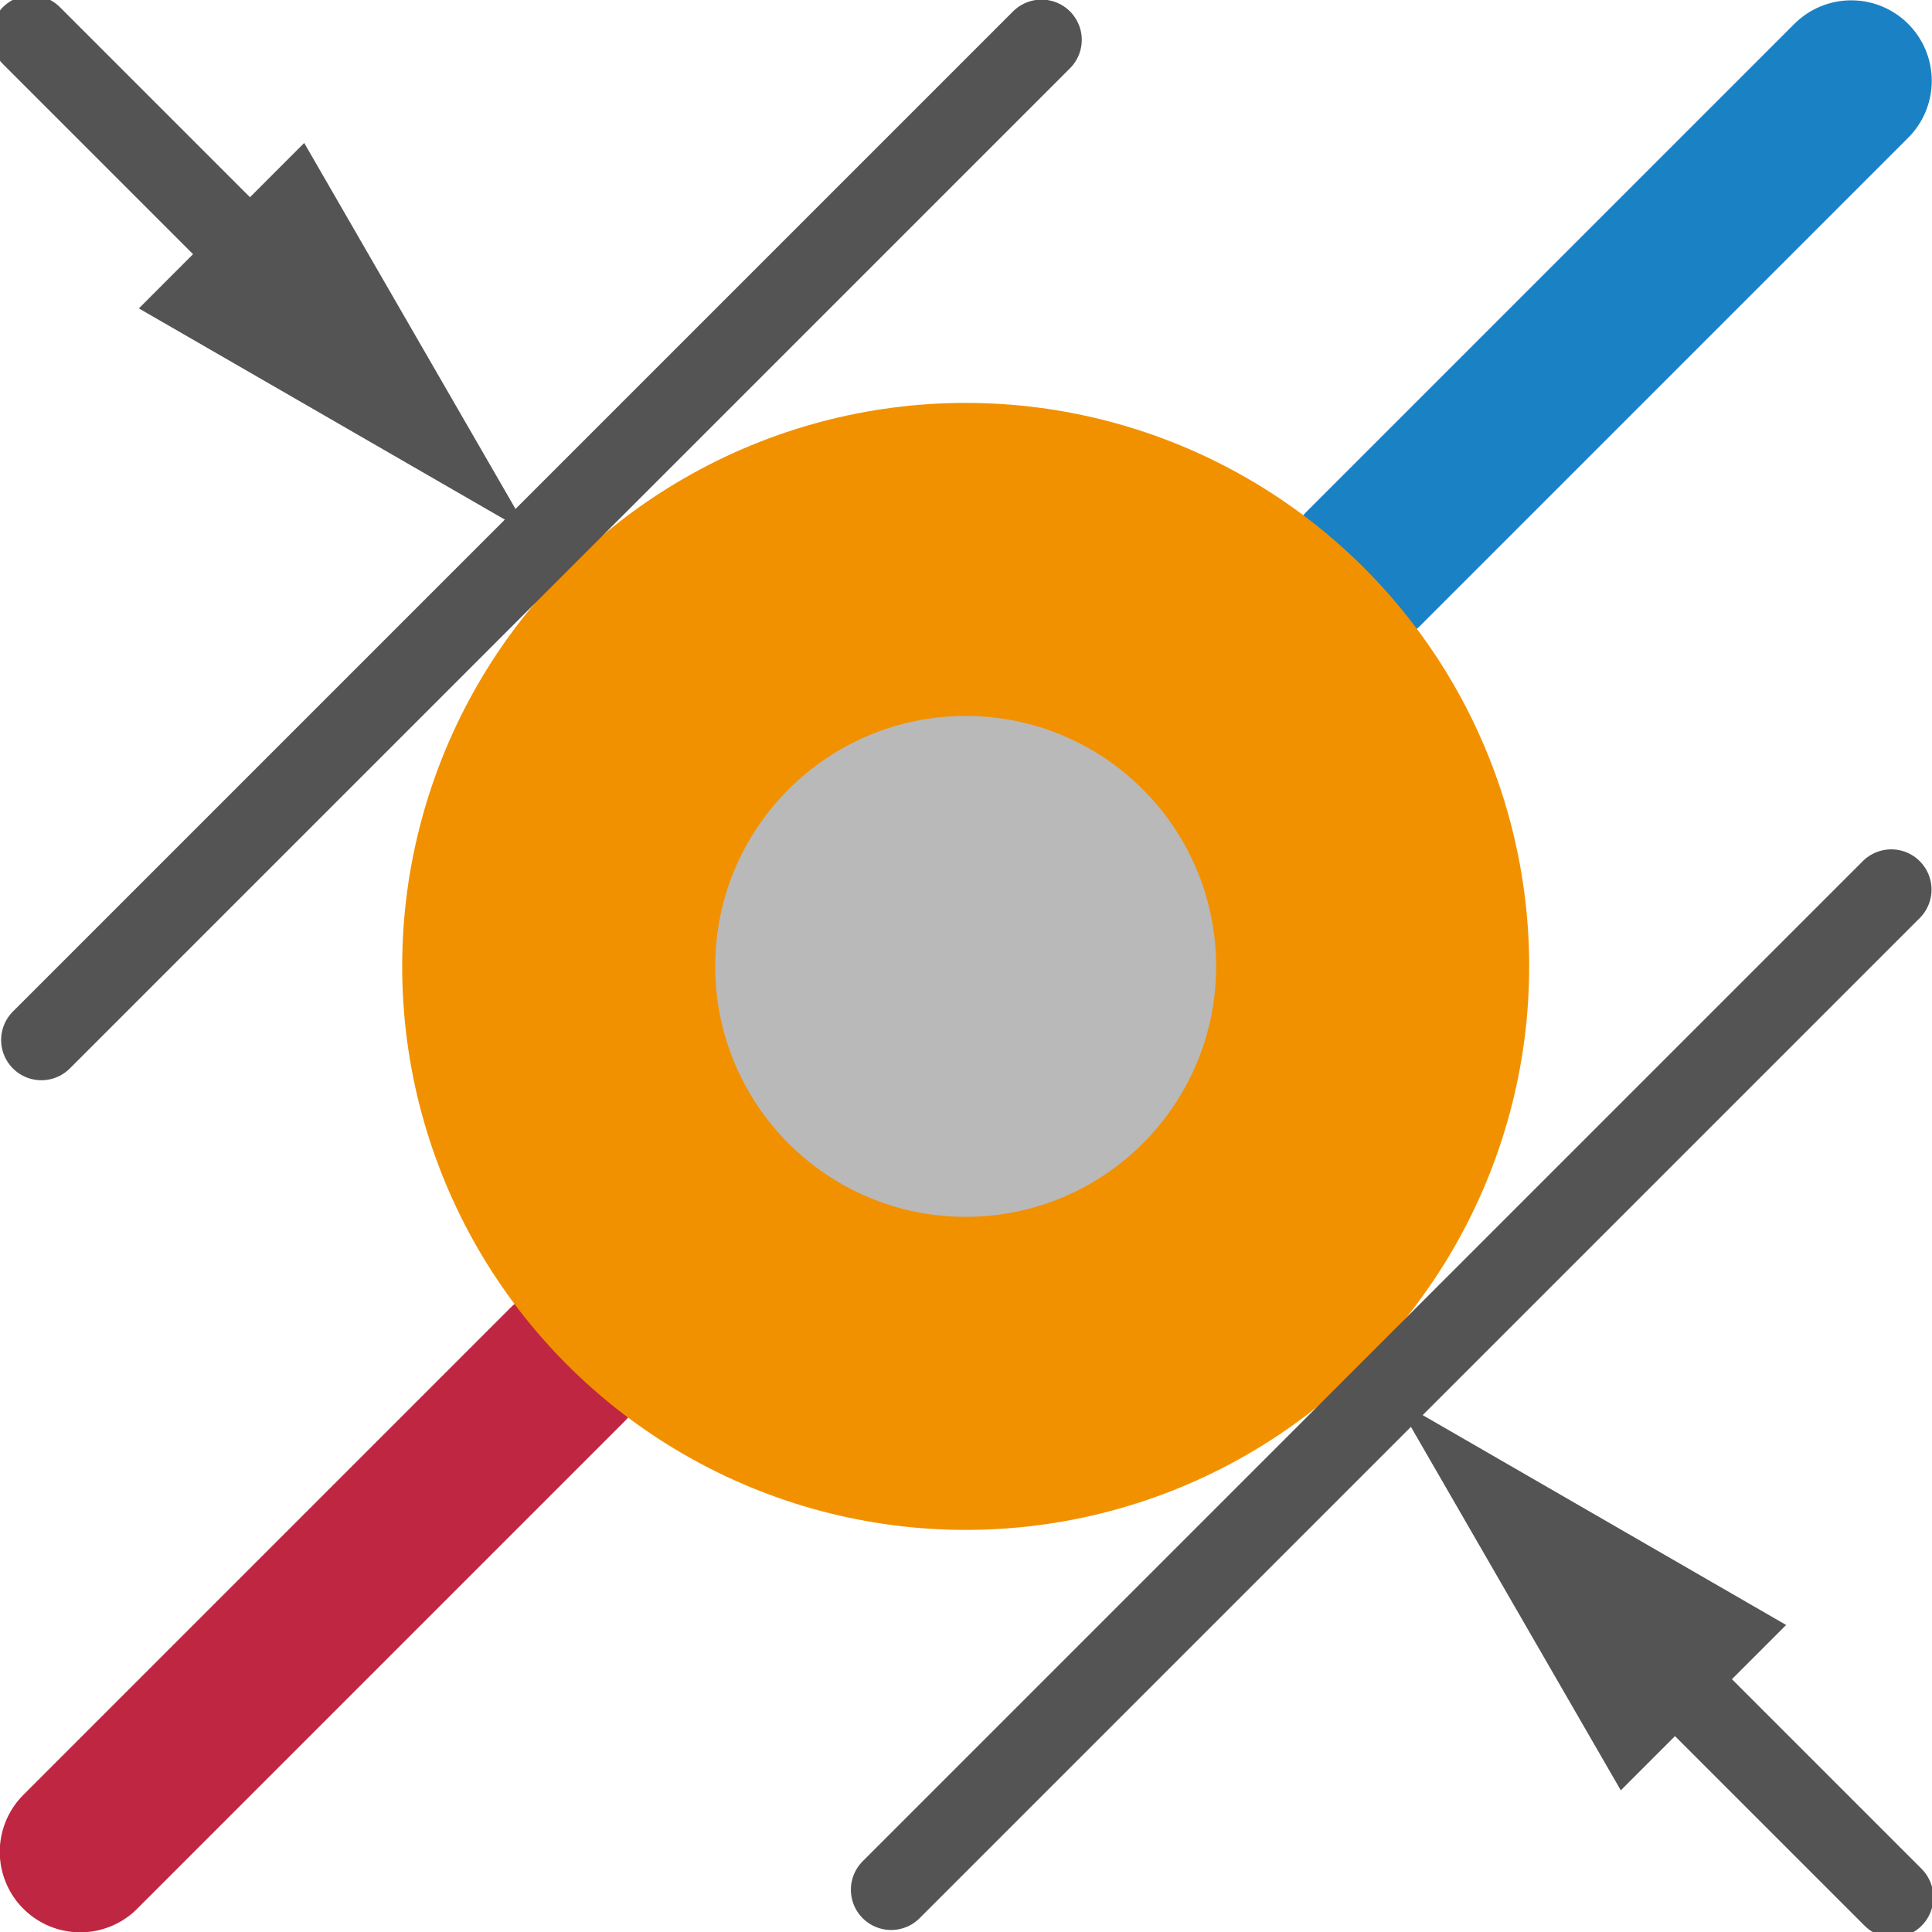 <?xml version="1.0" encoding="UTF-8" standalone="no"?>
<svg xmlns:dc="http://purl.org/dc/elements/1.1/"
   xmlns:cc="http://creativecommons.org/ns#"
   xmlns:rdf="http://www.w3.org/1999/02/22-rdf-syntax-ns#"
   xmlns:svg="http://www.w3.org/2000/svg"
   xmlns="http://www.w3.org/2000/svg"
   xmlns:sodipodi="http://sodipodi.sourceforge.net/DTD/sodipodi-0.dtd"
   xmlns:inkscape="http://www.inkscape.org/namespaces/inkscape" id="Слой_1" data-name="Слой 1" viewBox="0 0 24 24" version="1.1" sodipodi:docname="via_diameter.svg" inkscape:version="1.0.1 (3bc2e813f5, 2020-09-07)">
   <sodipodi:namedview pagecolor="#ffffff" bordercolor="#666666" borderopacity="1" objecttolerance="10" gridtolerance="10" guidetolerance="10" inkscape:pageopacity="0" inkscape:pageshadow="2" inkscape:window-width="1609" inkscape:window-height="1286" id="namedview30" showgrid="true" inkscape:zoom="27.961538" inkscape:cx="12.449935" inkscape:cy="10.676605" inkscape:window-x="0" inkscape:window-y="37" inkscape:window-maximized="0" inkscape:document-rotation="0" inkscape:current-layer="Слой_1">
      <inkscape:grid type="xygrid" id="grid_kicad" spacingx="0.5" spacingy="0.5" color="#9999ff" opacity="0.13" empspacing="2" />
   </sodipodi:namedview>
   <defs id="defs27539">
      <style id="style27537">.cls-1,.cls-2,.cls-5{fill:none;stroke-linecap:round;stroke-linejoin:round;}.cls-1{stroke:#bf2641;}.cls-1,.cls-2{stroke-width:2px;}.cls-2{stroke:#1a81c4;}.cls-3{fill:#f29100;}.cls-4{fill:#b9b9b9;}.cls-5{stroke:#545454;}.cls-6{fill:#545454;}</style>
   </defs>
   <title id="title27541">via_diameter</title>
   <line class="cls-1" x1="7.047" y1="16.954" x2="0.997" y2="23.004" id="line27543" />
   <line class="cls-2" x1="16.946" y1="7.055" x2="22.997" y2="1.004" id="line27545" />
   <circle class="cls-3" cx="11.996" cy="12.005" r="7" id="circle27547" />
   <circle class="cls-4" cx="11.996" cy="12.005" r="3.111" id="circle27549" />
   <line class="cls-5" x1="0.514" y1="12.919" x2="12.938" y2="0.495" id="line27551" />
   <line class="cls-5" x1="11.07" y1="23.475" x2="23.494" y2="11.051" id="line27553" />
   <line class="cls-5" x1="20.461" y1="20.513" x2="23.517" y2="23.569" id="line27555" />
   <polygon class="cls-6" points="18.328,18.38 23.188,21.186 21.134,23.24 " id="polygon27557" transform="translate(-1,-1)" />
   <line class="cls-5" x1="0.39" y1="0.442" x2="3.452" y2="3.504" id="line27559" />
   <polygon class="cls-6" points="7.585,7.636 4.779,2.776 2.725,4.831 " id="polygon27561" transform="translate(-1,-1)" />
</svg>
